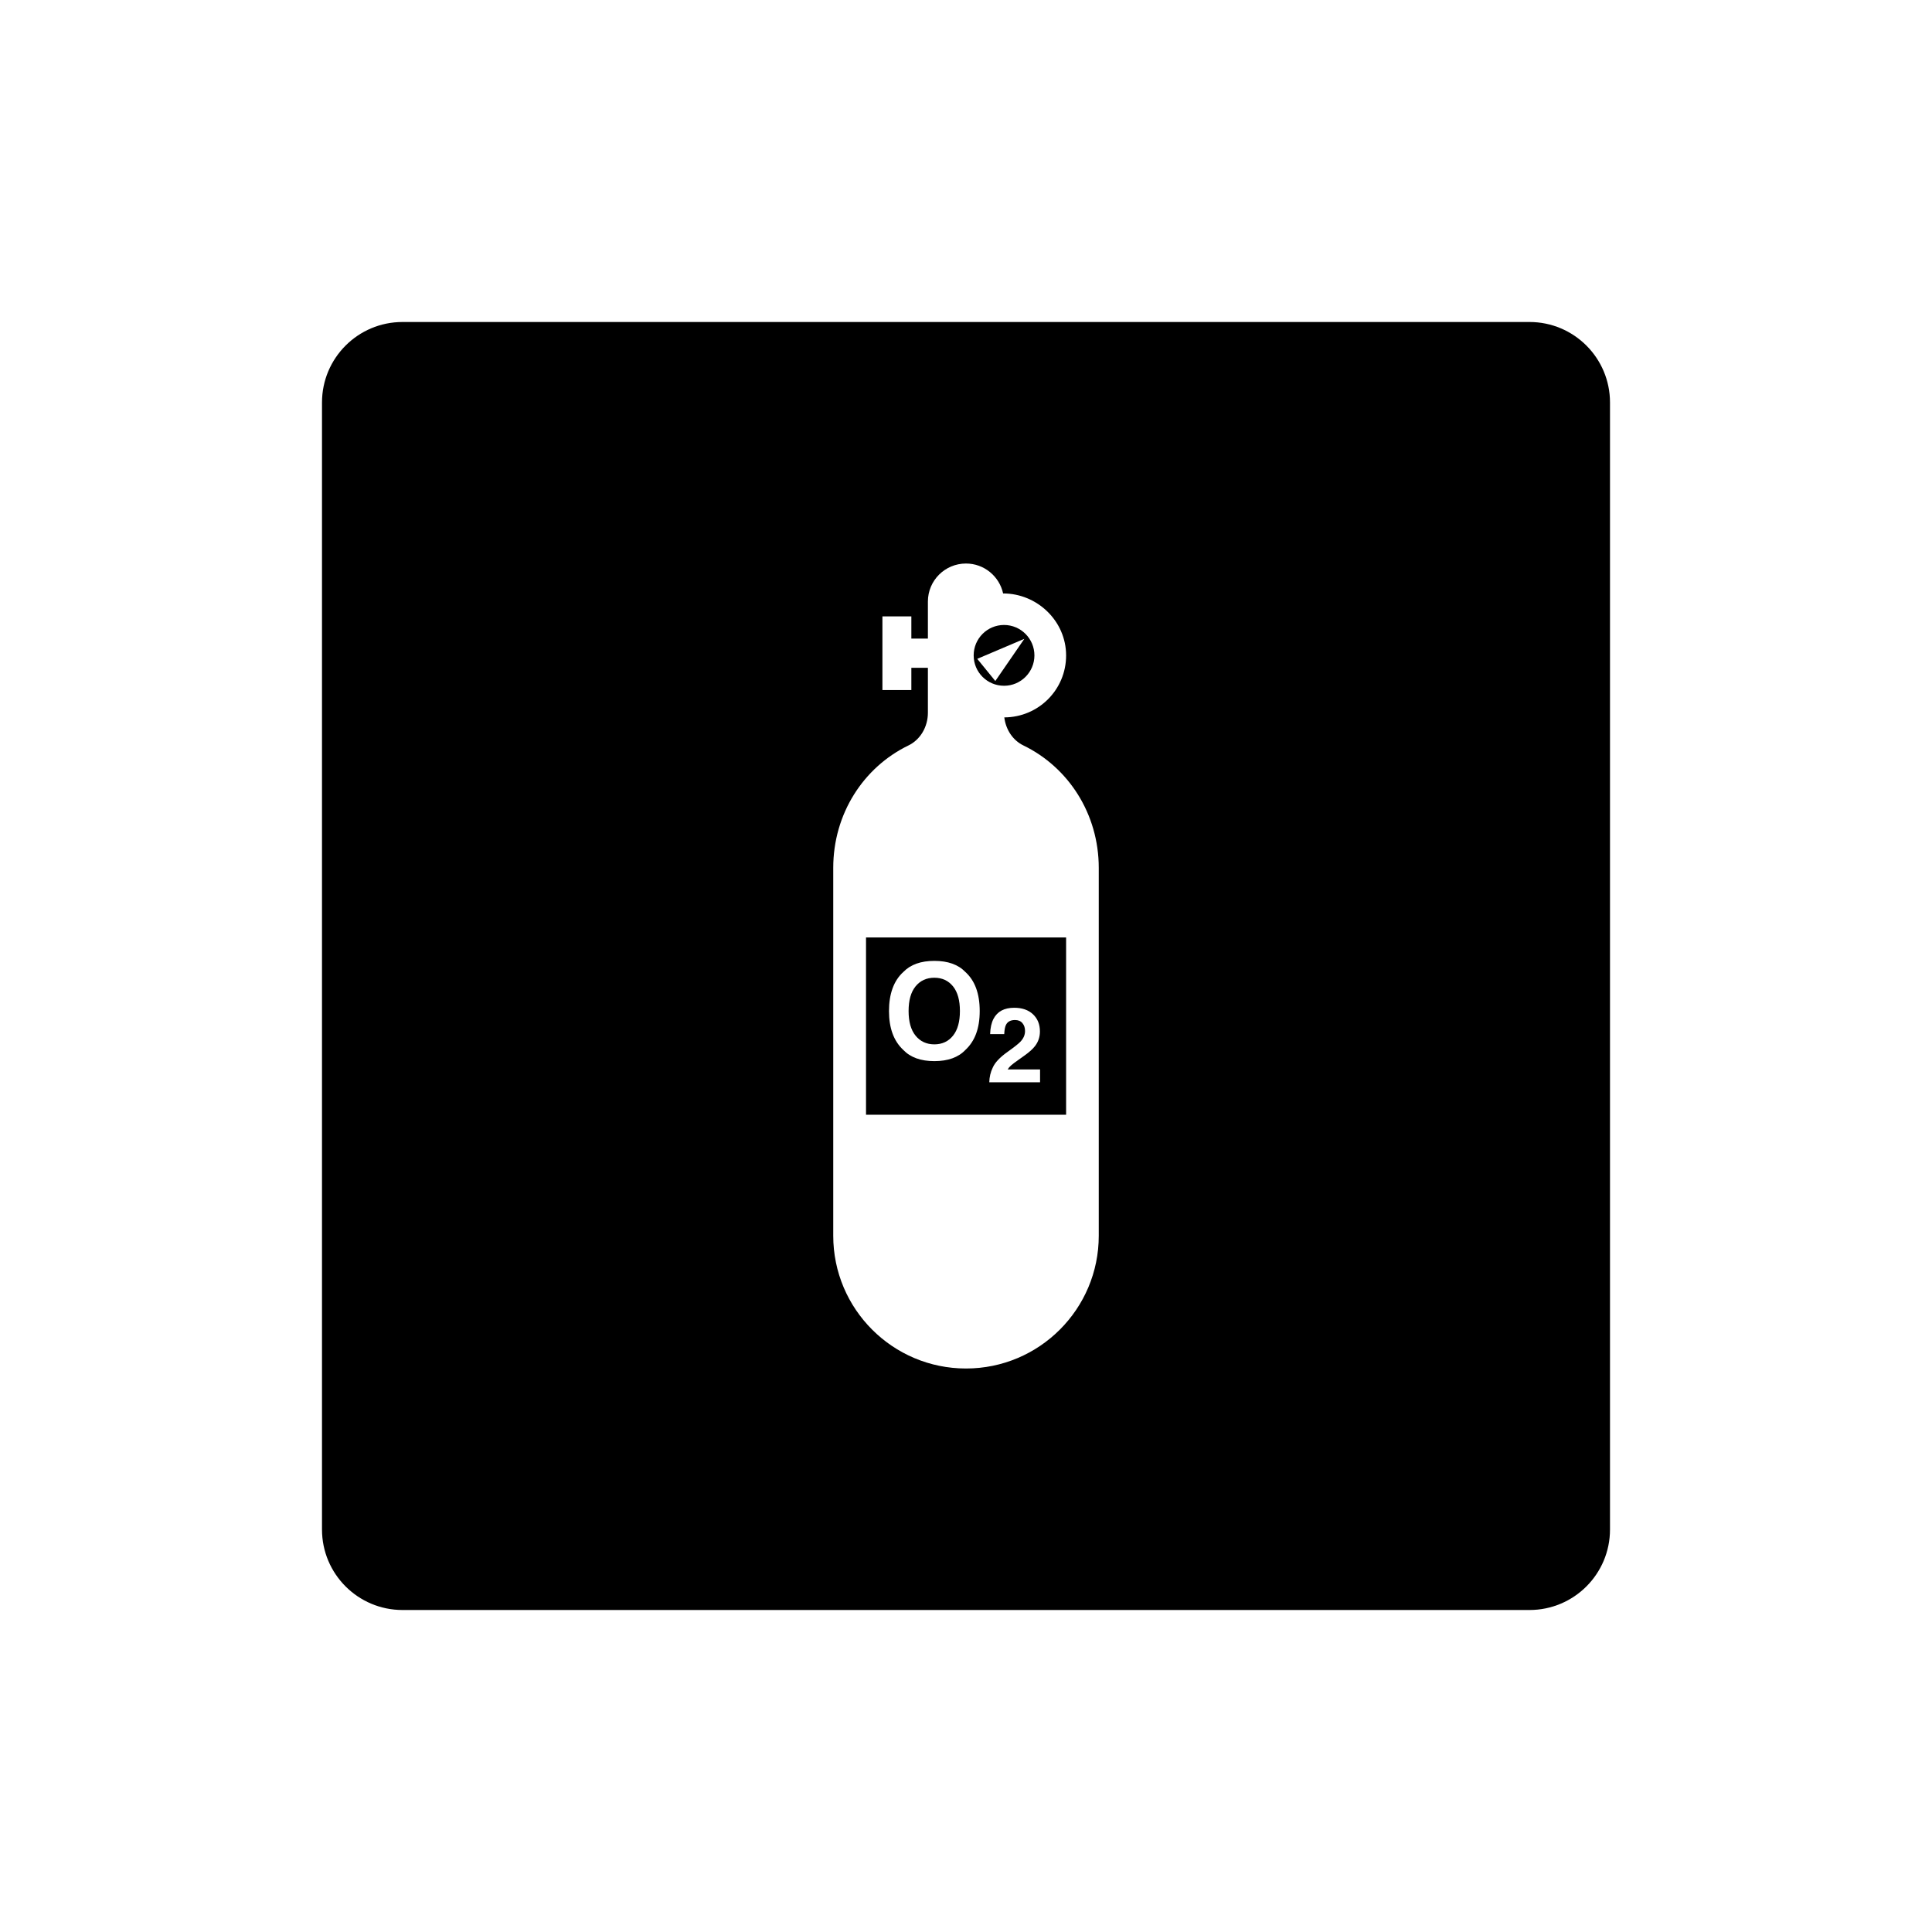 <svg xmlns="http://www.w3.org/2000/svg" viewBox="0 0 864 864"><path d="M387.29 498.52h89.48v-79.28h-89.48zm69.95-40.97c-.78-.94-1.89-1.39-3.34-1.39-1.97 0-3.35.74-4.05 2.22-.41.85-.67 2.22-.75 4.09h-6.31c.08-2.84.61-5.11 1.51-6.84 1.75-3.33 4.83-4.95 9.27-4.95 3.52 0 6.32.97 8.38 2.9 2.07 1.96 3.11 4.49 3.11 7.7 0 2.47-.75 4.66-2.2 6.53-.97 1.28-2.54 2.7-4.74 4.26l-2.59 1.85c-1.63 1.16-2.77 1.99-3.35 2.53-.61.51-1.14 1.13-1.55 1.82h14.49v5.74h-22.71c.06-2.39.58-4.58 1.54-6.54.94-2.21 3.12-4.57 6.57-7.02 3.03-2.16 4.97-3.69 5.85-4.63 1.36-1.45 2.03-3.01 2.03-4.74 0-1.42-.37-2.59-1.16-3.52Zm-53.25-22.89c3.2-3.3 7.81-4.95 13.86-4.95s10.68 1.65 13.85 4.95c4.3 3.89 6.43 9.71 6.43 17.47s-2.13 13.44-6.43 17.44c-3.17 3.32-7.8 4.97-13.85 4.97s-10.67-1.65-13.86-4.97c-4.32-4.01-6.43-9.83-6.43-17.44s2.12-13.58 6.43-17.47"/><path d="M684 144H180c-19.88 0-36 16.12-36 36v504c0 19.88 16.12 36 36 36h504c19.88 0 36-16.12 36-36V180c0-19.88-16.12-36-36-36M491.37 552.63c0 32.78-26.59 59.37-59.37 59.37s-59.37-26.59-59.37-59.37v-164.5c0-24.2 13.52-45.03 33.65-54.77 5.3-2.56 8.68-8.32 8.68-14.63v-20.08h-7.4v9.94h-12.94v-32.95h12.94v9.94h7.4v-16.56c0-9.4 7.61-17.01 17.04-17.01 8.11 0 14.91 5.71 16.6 13.38 15.3 0 28.17 12.39 28.17 27.73s-12.37 27.64-27.64 27.7c.67 5.48 3.83 10.28 8.55 12.55 20.1 9.74 33.69 30.57 33.69 54.77v164.5Z"/><path d="M449.02 306.68c7.5 0 13.58-6.11 13.58-13.58s-6.08-13.61-13.58-13.61-13.59 6.08-13.59 13.61 6.08 13.58 13.59 13.58m9.07-20.99-12.98 18.86-8.08-9.91zm-40.24 181.35c3.49 0 6.29-1.31 8.35-3.89 2.07-2.59 3.08-6.25 3.08-11.02s-1.01-8.44-3.08-11.02c-2.06-2.55-4.86-3.86-8.35-3.86s-6.31 1.28-8.41 3.86c-2.09 2.56-3.11 6.25-3.11 11.02s1.02 8.44 3.11 11.02c2.1 2.58 4.9 3.89 8.41 3.89"/></svg>